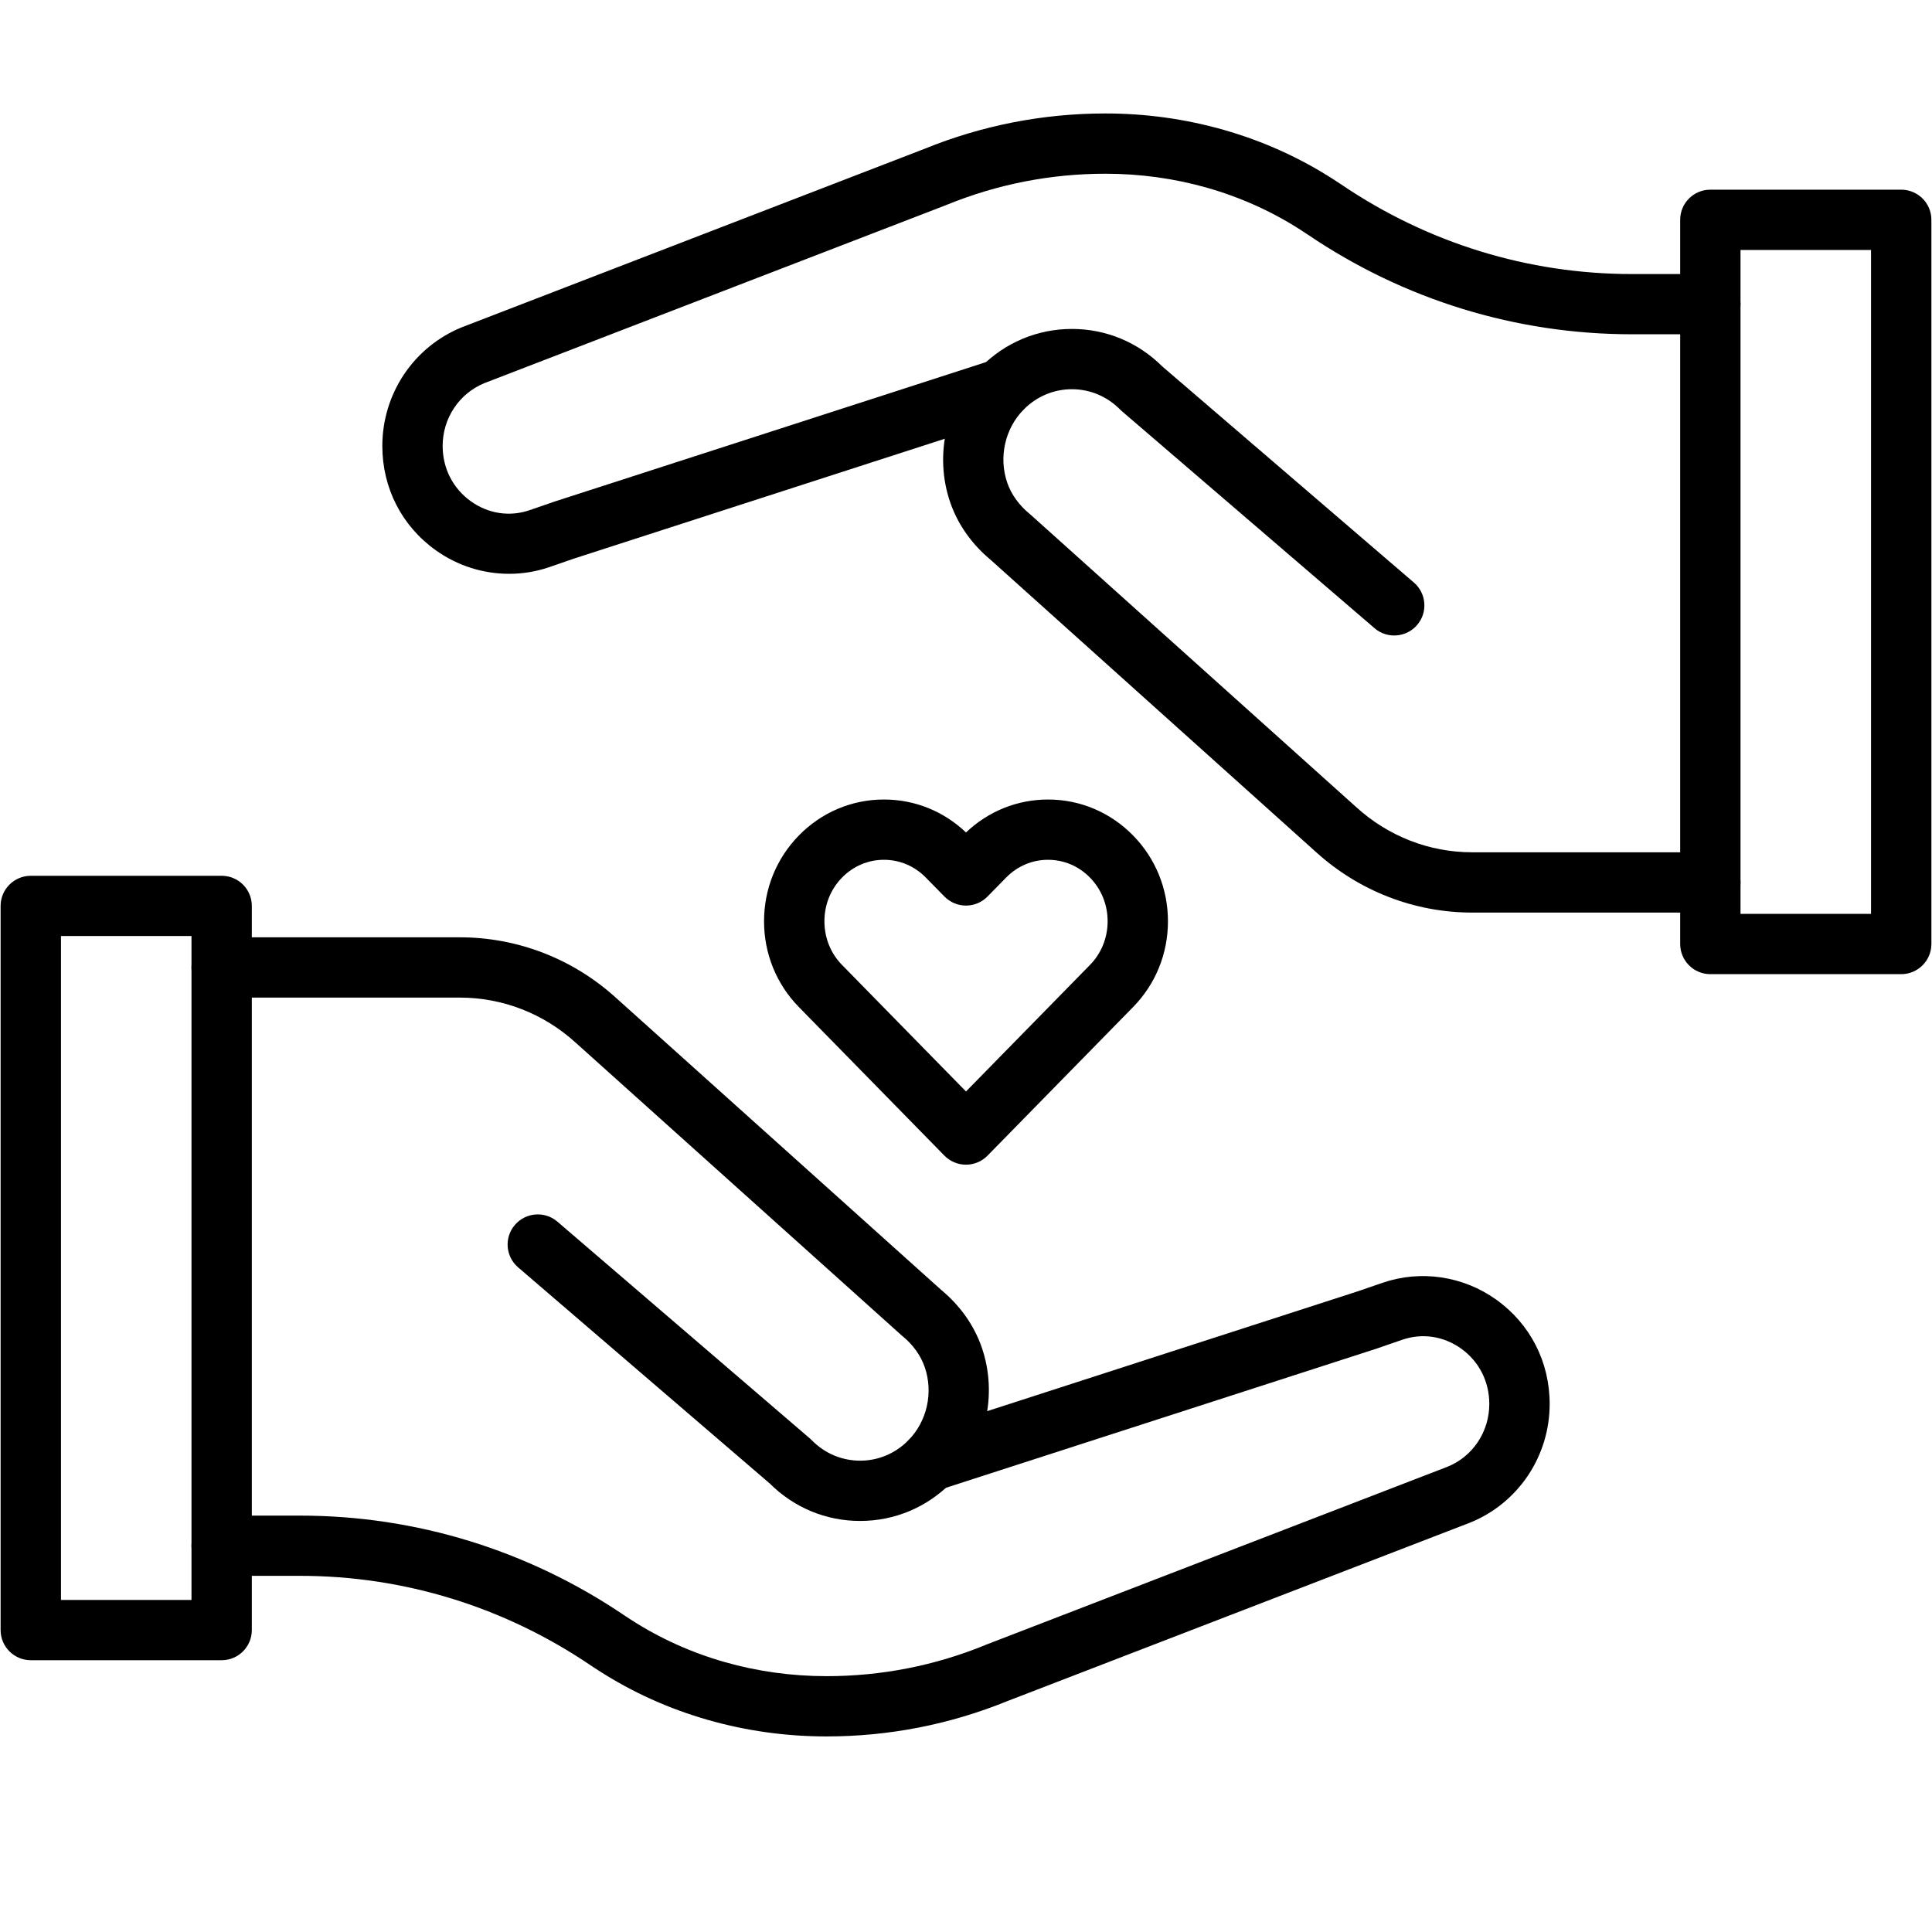 <svg xmlns="http://www.w3.org/2000/svg" xmlns:xlink="http://www.w3.org/1999/xlink" width="200" zoomAndPan="magnify" viewBox="0 0 150 150" height="200" preserveAspectRatio="xMidYMid meet" version="1.0"><defs><clipPath id="b230bc4d38"><path d="M 14 99 L 121 99 L 121 134.812 L 14 134.812 Z M 14 99 " clip-rule="nonzero"/></clipPath><clipPath id="034f9dbe85"><path d="M 29 8.812 L 136 8.812 L 136 45 L 29 45 Z M 29 8.812 " clip-rule="nonzero"/></clipPath></defs><path fill="#000000" d="M 17.211 128.898 L 2.391 128.898 C 1.098 128.898 0.047 127.852 0.047 126.559 L 0.047 70.332 C 0.047 69.043 1.098 67.996 2.391 67.996 L 17.211 67.996 C 18.504 67.996 19.551 69.043 19.551 70.332 L 19.551 126.559 C 19.551 127.852 18.504 128.898 17.211 128.898 Z M 4.734 124.219 L 14.867 124.219 L 14.867 72.672 L 4.734 72.672 Z M 4.734 124.219 " fill-opacity="1" fill-rule="nonzero"/><g clip-path="url(#b230bc4d38)"><path fill="#000000" d="M 64.172 134.816 C 61.039 134.816 57.949 134.387 54.98 133.539 C 51.953 132.676 49.094 131.387 46.484 129.707 C 46.324 129.605 46.156 129.496 45.992 129.387 L 45.863 129.301 C 39.145 124.75 31.348 122.348 23.301 122.348 L 17.211 122.348 C 15.914 122.348 14.867 121.301 14.867 120.012 C 14.867 118.719 15.914 117.672 17.211 117.672 L 23.301 117.672 C 32.289 117.672 40.992 120.352 48.473 125.418 L 48.586 125.492 C 48.73 125.586 48.871 125.68 49.012 125.77 C 51.242 127.207 53.68 128.305 56.266 129.043 C 58.816 129.77 61.477 130.137 64.172 130.137 C 68.414 130.137 72.555 129.328 76.484 127.727 C 76.496 127.719 76.512 127.715 76.523 127.707 L 112.41 113.867 C 113.359 113.477 114.164 112.816 114.742 111.953 C 115.324 111.078 115.629 110.059 115.629 109 C 115.629 107.262 114.832 105.695 113.434 104.699 C 112.078 103.734 110.414 103.484 108.867 104.02 L 106.977 104.672 C 106.961 104.676 106.945 104.68 106.934 104.688 L 72.934 115.676 C 71.703 116.074 70.383 115.398 69.984 114.172 C 69.586 112.941 70.262 111.625 71.492 111.227 L 105.465 100.242 L 107.336 99.598 C 110.297 98.578 113.59 99.066 116.156 100.895 C 118.797 102.777 120.316 105.73 120.316 109 C 120.316 110.984 119.734 112.902 118.641 114.547 C 117.535 116.195 115.988 117.461 114.16 118.207 C 114.148 118.211 114.133 118.219 114.121 118.223 L 78.23 132.066 C 73.746 133.891 69.016 134.816 64.172 134.816 Z M 64.172 134.816 " fill-opacity="1" fill-rule="nonzero"/></g><path fill="#000000" d="M 66.777 118.086 C 64.133 118.086 61.648 117.055 59.766 115.18 L 40.227 98.398 C 39.246 97.555 39.133 96.078 39.977 95.102 C 40.82 94.121 42.301 94.008 43.281 94.852 L 62.891 111.691 C 62.938 111.734 62.988 111.781 63.031 111.824 C 64.035 112.844 65.367 113.406 66.781 113.406 C 68.191 113.406 69.523 112.844 70.527 111.824 C 71.977 110.352 72.477 108.121 71.797 106.145 C 71.484 105.238 70.887 104.402 70.059 103.727 C 70.031 103.703 70.004 103.684 69.98 103.66 L 44.695 80.953 C 42.211 78.691 39.02 77.453 35.703 77.453 L 17.211 77.453 C 15.914 77.453 14.867 76.406 14.867 75.113 C 14.867 73.82 15.914 72.773 17.211 72.773 L 35.703 72.773 C 40.191 72.773 44.5 74.445 47.84 77.484 L 73.074 100.148 C 74.551 101.371 75.641 102.918 76.227 104.625 C 77.477 108.262 76.551 112.375 73.867 115.105 C 71.977 117.027 69.461 118.086 66.777 118.086 Z M 66.777 118.086 " fill-opacity="1" fill-rule="nonzero"/><path fill="#000000" d="M 147.609 75.633 L 132.789 75.633 C 131.496 75.633 130.449 74.582 130.449 73.293 L 130.449 17.066 C 130.449 15.773 131.496 14.727 132.789 14.727 L 147.609 14.727 C 148.902 14.727 149.953 15.773 149.953 17.066 L 149.953 73.293 C 149.953 74.582 148.902 75.633 147.609 75.633 Z M 135.133 70.953 L 145.266 70.953 L 145.266 19.406 L 135.133 19.406 Z M 135.133 70.953 " fill-opacity="1" fill-rule="nonzero"/><g clip-path="url(#034f9dbe85)"><path fill="#000000" d="M 39.527 44.551 C 37.52 44.551 35.527 43.93 33.844 42.73 C 31.199 40.848 29.684 37.895 29.684 34.625 C 29.684 32.641 30.266 30.723 31.359 29.078 C 32.465 27.43 34.012 26.164 35.836 25.418 C 35.852 25.414 35.867 25.406 35.879 25.402 L 71.766 11.559 C 76.254 9.734 80.984 8.809 85.828 8.809 C 88.957 8.809 92.051 9.238 95.02 10.086 C 98.047 10.949 100.906 12.238 103.516 13.918 C 103.68 14.02 103.848 14.133 104.012 14.242 L 104.137 14.324 C 110.855 18.879 118.652 21.277 126.699 21.277 L 132.789 21.277 C 134.082 21.277 135.133 22.324 135.133 23.617 C 135.133 24.906 134.082 25.953 132.789 25.953 L 126.699 25.953 C 117.711 25.953 109.004 23.277 101.527 18.207 L 101.418 18.137 C 101.273 18.039 101.129 17.945 100.984 17.852 C 98.754 16.418 96.316 15.32 93.734 14.582 C 91.184 13.855 88.523 13.488 85.828 13.488 C 81.586 13.488 77.445 14.297 73.516 15.898 C 73.504 15.906 73.488 15.91 73.477 15.914 L 37.59 29.754 C 36.641 30.148 35.836 30.809 35.258 31.672 C 34.676 32.543 34.367 33.566 34.367 34.625 C 34.367 36.363 35.168 37.93 36.566 38.926 C 37.918 39.891 39.586 40.141 41.133 39.605 L 43.023 38.953 C 43.035 38.949 43.051 38.941 43.066 38.938 L 77.066 27.949 C 78.297 27.551 79.617 28.227 80.016 29.453 C 80.414 30.684 79.738 32 78.508 32.398 L 44.531 43.379 L 42.664 44.027 C 41.645 44.379 40.582 44.551 39.527 44.551 Z M 39.527 44.551 " fill-opacity="1" fill-rule="nonzero"/></g><path fill="#000000" d="M 132.789 70.852 L 114.297 70.852 C 109.809 70.852 105.5 69.176 102.16 66.141 L 76.926 43.477 C 75.449 42.254 74.359 40.707 73.773 39 C 72.523 35.363 73.449 31.25 76.133 28.52 C 78.023 26.598 80.543 25.539 83.223 25.539 C 85.867 25.539 88.355 26.57 90.234 28.445 L 109.773 45.227 C 110.754 46.07 110.867 47.547 110.023 48.527 C 109.18 49.504 107.699 49.617 106.719 48.773 L 87.113 31.934 C 87.062 31.891 87.016 31.844 86.969 31.801 C 85.965 30.781 84.633 30.219 83.223 30.219 C 81.809 30.219 80.477 30.781 79.473 31.801 C 78.023 33.273 77.523 35.504 78.203 37.48 C 78.516 38.387 79.117 39.223 79.941 39.898 C 79.969 39.922 79.996 39.941 80.02 39.965 L 105.305 62.672 C 107.789 64.934 110.98 66.172 114.297 66.172 L 132.793 66.172 C 134.086 66.172 135.133 67.219 135.133 68.512 C 135.133 69.805 134.086 70.852 132.789 70.852 Z M 132.789 70.852 " fill-opacity="1" fill-rule="nonzero"/><path fill="#000000" d="M 75 90.426 C 74.367 90.426 73.766 90.172 73.324 89.723 L 62.027 78.191 C 60.281 76.41 59.32 74.043 59.32 71.527 C 59.32 69.012 60.281 66.645 62.027 64.863 C 63.789 63.066 66.133 62.074 68.629 62.074 C 71.02 62.074 73.266 62.98 75 64.633 C 76.73 62.984 78.977 62.078 81.367 62.074 C 83.863 62.074 86.207 63.066 87.969 64.863 C 89.719 66.645 90.68 69.012 90.68 71.527 C 90.68 74.043 89.719 76.41 87.969 78.191 L 76.672 89.723 C 76.23 90.172 75.629 90.426 75 90.426 Z M 68.629 66.754 C 67.402 66.754 66.25 67.242 65.379 68.133 C 64.492 69.035 64.008 70.242 64.008 71.527 C 64.008 72.812 64.492 74.02 65.379 74.922 L 75 84.742 L 84.621 74.922 C 85.508 74.02 85.996 72.812 85.996 71.527 C 85.996 70.242 85.508 69.035 84.621 68.133 C 83.75 67.242 82.594 66.754 81.367 66.754 C 80.141 66.754 78.988 67.242 78.117 68.133 L 76.672 69.605 C 76.23 70.055 75.629 70.309 75 70.309 C 74.367 70.309 73.766 70.055 73.324 69.605 L 71.879 68.133 C 71.008 67.242 69.855 66.754 68.629 66.754 Z M 68.629 66.754 " fill-opacity="1" fill-rule="nonzero"/></svg>